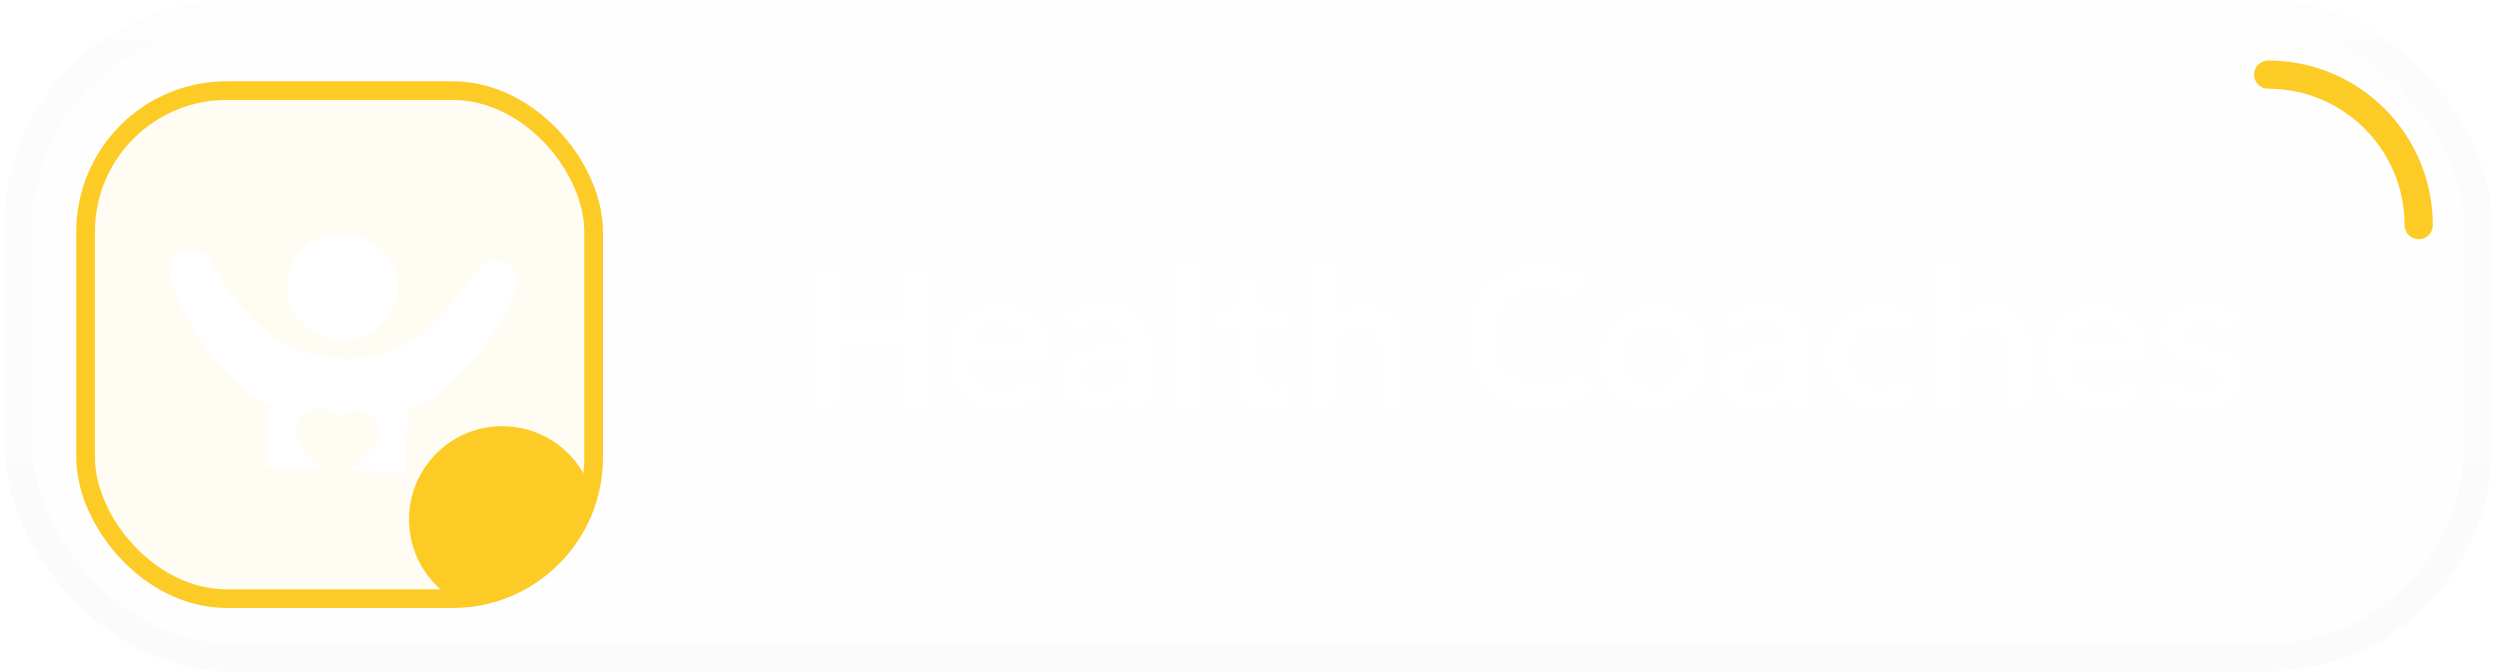 <svg width="201" height="54" viewBox="0 0 201 54" fill="none" xmlns="http://www.w3.org/2000/svg">
<rect x="0.365" width="200" height="54" rx="18.148" fill="#F1F1F1" fill-opacity="0.1"/>
<rect x="1.499" y="1.134" width="197.731" height="51.731" rx="17.014" stroke="url(#paint0_linear_6163_244)" stroke-opacity="0.1" stroke-width="2.269"/>
<path d="M65.3 32.685V21.485H67.38V25.837H72.468V21.485H74.548V32.685H72.468V27.741H67.38V32.685H65.3ZM80.522 32.925C79.653 32.925 78.89 32.749 78.234 32.397C77.578 32.04 77.066 31.544 76.698 30.909C76.336 30.274 76.154 29.536 76.154 28.693C76.154 28.074 76.258 27.506 76.466 26.989C76.68 26.472 76.978 26.024 77.362 25.645C77.752 25.261 78.205 24.965 78.722 24.757C79.245 24.549 79.816 24.445 80.434 24.445C81.106 24.445 81.706 24.565 82.234 24.805C82.762 25.04 83.2 25.373 83.546 25.805C83.898 26.232 84.144 26.733 84.282 27.309C84.426 27.88 84.445 28.504 84.338 29.181H78.082C78.077 29.602 78.176 29.97 78.378 30.285C78.586 30.6 78.88 30.848 79.258 31.029C79.642 31.205 80.093 31.293 80.61 31.293C81.069 31.293 81.509 31.226 81.93 31.093C82.352 30.96 82.744 30.762 83.106 30.501L83.826 31.933C83.576 32.136 83.264 32.312 82.89 32.461C82.517 32.61 82.122 32.725 81.706 32.805C81.296 32.885 80.901 32.925 80.522 32.925ZM78.202 27.725H82.354C82.338 27.186 82.16 26.765 81.818 26.461C81.477 26.152 81 25.997 80.386 25.997C79.778 25.997 79.277 26.152 78.882 26.461C78.488 26.765 78.261 27.186 78.202 27.725ZM87.996 32.925C87.452 32.925 86.969 32.821 86.548 32.613C86.127 32.405 85.796 32.112 85.556 31.733C85.316 31.349 85.196 30.896 85.196 30.373C85.196 29.925 85.308 29.525 85.532 29.173C85.756 28.821 86.1 28.53 86.564 28.301C87.028 28.066 87.62 27.909 88.34 27.829C89.065 27.749 89.924 27.76 90.916 27.861L90.948 29.213C90.297 29.112 89.729 29.066 89.244 29.077C88.759 29.088 88.356 29.144 88.036 29.245C87.721 29.346 87.484 29.485 87.324 29.661C87.169 29.837 87.092 30.042 87.092 30.277C87.092 30.629 87.22 30.901 87.476 31.093C87.732 31.28 88.081 31.373 88.524 31.373C88.903 31.373 89.241 31.304 89.54 31.165C89.844 31.026 90.084 30.832 90.26 30.581C90.436 30.325 90.524 30.024 90.524 29.677V27.653C90.524 27.317 90.452 27.026 90.308 26.781C90.169 26.53 89.956 26.338 89.668 26.205C89.38 26.066 89.009 25.997 88.556 25.997C88.14 25.997 87.727 26.061 87.316 26.189C86.911 26.312 86.529 26.504 86.172 26.765L85.62 25.301C86.127 24.965 86.66 24.725 87.22 24.581C87.78 24.437 88.321 24.365 88.844 24.365C89.591 24.365 90.236 24.482 90.78 24.717C91.329 24.952 91.751 25.312 92.044 25.797C92.343 26.277 92.492 26.888 92.492 27.629V32.685H90.684V31.773C90.417 32.141 90.049 32.426 89.58 32.629C89.111 32.826 88.583 32.925 87.996 32.925ZM94.436 32.685V21.165H96.484V32.685H94.436ZM101.939 32.925C101.117 32.925 100.467 32.69 99.987 32.221C99.507 31.752 99.267 31.042 99.267 30.093V22.365H101.315V24.685H103.419V26.349H101.315V29.685C101.315 30.197 101.416 30.56 101.619 30.773C101.821 30.981 102.101 31.085 102.459 31.085C102.64 31.085 102.811 31.064 102.971 31.021C103.136 30.978 103.288 30.922 103.427 30.853L103.747 32.485C103.512 32.608 103.237 32.712 102.923 32.797C102.608 32.882 102.28 32.925 101.939 32.925ZM97.579 26.349V24.685H99.499V26.349H97.579ZM105.171 32.685V21.165H107.219V26.373L106.795 25.893C107.147 25.418 107.569 25.058 108.059 24.813C108.55 24.568 109.078 24.445 109.643 24.445C110.379 24.445 110.99 24.592 111.475 24.885C111.966 25.178 112.334 25.56 112.579 26.029C112.825 26.498 112.947 26.994 112.947 27.517V32.685H110.899V28.101C110.899 27.573 110.737 27.144 110.411 26.813C110.091 26.482 109.651 26.317 109.091 26.317C108.718 26.312 108.39 26.389 108.107 26.549C107.825 26.709 107.606 26.938 107.451 27.237C107.297 27.53 107.219 27.874 107.219 28.269V32.685H105.171ZM123.798 32.925C122.635 32.925 121.616 32.685 120.742 32.205C119.867 31.725 119.187 31.05 118.702 30.181C118.216 29.306 117.974 28.28 117.974 27.101C117.974 26.242 118.115 25.458 118.398 24.749C118.686 24.034 119.091 23.416 119.614 22.893C120.142 22.365 120.76 21.96 121.47 21.677C122.184 21.389 122.968 21.245 123.822 21.245C124.702 21.245 125.454 21.357 126.078 21.581C126.702 21.8 127.256 22.112 127.742 22.517L126.678 24.221C126.336 23.896 125.936 23.656 125.478 23.501C125.024 23.341 124.52 23.261 123.966 23.261C123.374 23.261 122.843 23.349 122.374 23.525C121.904 23.701 121.504 23.957 121.174 24.293C120.843 24.624 120.59 25.024 120.414 25.493C120.238 25.962 120.15 26.49 120.15 27.077C120.15 27.882 120.307 28.57 120.622 29.141C120.936 29.706 121.384 30.141 121.966 30.445C122.547 30.749 123.238 30.901 124.038 30.901C124.576 30.901 125.102 30.818 125.614 30.653C126.131 30.488 126.619 30.224 127.078 29.861L128.038 31.613C127.504 32.029 126.886 32.352 126.182 32.581C125.483 32.81 124.688 32.925 123.798 32.925ZM132.994 32.925C132.14 32.925 131.383 32.733 130.722 32.349C130.066 31.96 129.551 31.445 129.178 30.805C128.804 30.16 128.618 29.453 128.618 28.685C128.618 28.12 128.724 27.581 128.938 27.069C129.151 26.557 129.452 26.106 129.842 25.717C130.236 25.322 130.7 25.013 131.234 24.789C131.767 24.56 132.354 24.445 132.994 24.445C133.842 24.445 134.594 24.637 135.25 25.021C135.911 25.405 136.428 25.92 136.802 26.565C137.18 27.21 137.37 27.917 137.37 28.685C137.37 29.25 137.26 29.789 137.042 30.301C136.828 30.808 136.527 31.258 136.138 31.653C135.748 32.048 135.287 32.36 134.754 32.589C134.22 32.813 133.634 32.925 132.994 32.925ZM132.986 31.133C133.439 31.133 133.842 31.034 134.194 30.837C134.551 30.634 134.831 30.352 135.034 29.989C135.236 29.621 135.338 29.186 135.338 28.685C135.338 28.184 135.236 27.749 135.034 27.381C134.831 27.013 134.554 26.73 134.202 26.533C133.85 26.336 133.447 26.237 132.994 26.237C132.54 26.237 132.135 26.336 131.778 26.533C131.426 26.73 131.148 27.013 130.946 27.381C130.748 27.749 130.65 28.184 130.65 28.685C130.65 29.186 130.751 29.621 130.954 29.989C131.156 30.352 131.434 30.634 131.786 30.837C132.138 31.034 132.538 31.133 132.986 31.133ZM140.959 32.925C140.415 32.925 139.932 32.821 139.511 32.613C139.09 32.405 138.759 32.112 138.519 31.733C138.279 31.349 138.159 30.896 138.159 30.373C138.159 29.925 138.271 29.525 138.495 29.173C138.719 28.821 139.063 28.53 139.527 28.301C139.991 28.066 140.583 27.909 141.303 27.829C142.028 27.749 142.887 27.76 143.879 27.861L143.911 29.213C143.26 29.112 142.692 29.066 142.207 29.077C141.722 29.088 141.319 29.144 140.999 29.245C140.684 29.346 140.447 29.485 140.287 29.661C140.132 29.837 140.055 30.042 140.055 30.277C140.055 30.629 140.183 30.901 140.439 31.093C140.695 31.28 141.044 31.373 141.487 31.373C141.866 31.373 142.204 31.304 142.503 31.165C142.807 31.026 143.047 30.832 143.223 30.581C143.399 30.325 143.487 30.024 143.487 29.677V27.653C143.487 27.317 143.415 27.026 143.271 26.781C143.132 26.53 142.919 26.338 142.631 26.205C142.343 26.066 141.972 25.997 141.519 25.997C141.103 25.997 140.69 26.061 140.279 26.189C139.874 26.312 139.492 26.504 139.135 26.765L138.583 25.301C139.09 24.965 139.623 24.725 140.183 24.581C140.743 24.437 141.284 24.365 141.807 24.365C142.554 24.365 143.199 24.482 143.743 24.717C144.292 24.952 144.714 25.312 145.007 25.797C145.306 26.277 145.455 26.888 145.455 27.629V32.685H143.647V31.773C143.38 32.141 143.012 32.426 142.543 32.629C142.074 32.826 141.546 32.925 140.959 32.925ZM151.112 32.925C150.264 32.925 149.509 32.741 148.848 32.373C148.192 32 147.674 31.496 147.296 30.861C146.917 30.221 146.728 29.496 146.728 28.685C146.728 28.072 146.84 27.509 147.064 26.997C147.288 26.48 147.602 26.032 148.008 25.653C148.413 25.269 148.888 24.973 149.432 24.765C149.981 24.552 150.578 24.445 151.224 24.445C151.784 24.445 152.304 24.52 152.784 24.669C153.264 24.818 153.704 25.048 154.104 25.357L153.152 26.901C152.901 26.677 152.616 26.512 152.296 26.405C151.981 26.293 151.65 26.237 151.304 26.237C150.781 26.237 150.33 26.333 149.952 26.525C149.578 26.717 149.29 26.994 149.088 27.357C148.885 27.72 148.784 28.16 148.784 28.677C148.784 29.445 149.008 30.048 149.456 30.485C149.909 30.917 150.525 31.133 151.304 31.133C151.693 31.133 152.061 31.061 152.408 30.917C152.754 30.773 153.056 30.576 153.312 30.325L154.224 31.877C153.786 32.202 153.298 32.458 152.76 32.645C152.221 32.832 151.672 32.925 151.112 32.925ZM155.439 32.685V21.165H157.487V26.373L157.063 25.893C157.415 25.418 157.836 25.058 158.327 24.813C158.818 24.568 159.346 24.445 159.911 24.445C160.647 24.445 161.258 24.592 161.743 24.885C162.234 25.178 162.602 25.56 162.847 26.029C163.092 26.498 163.215 26.994 163.215 27.517V32.685H161.167V28.101C161.167 27.573 161.004 27.144 160.679 26.813C160.359 26.482 159.919 26.317 159.359 26.317C158.986 26.312 158.658 26.389 158.375 26.549C158.092 26.709 157.874 26.938 157.719 27.237C157.564 27.53 157.487 27.874 157.487 28.269V32.685H155.439ZM168.877 32.925C168.008 32.925 167.245 32.749 166.589 32.397C165.933 32.04 165.421 31.544 165.053 30.909C164.691 30.274 164.509 29.536 164.509 28.693C164.509 28.074 164.613 27.506 164.821 26.989C165.035 26.472 165.333 26.024 165.717 25.645C166.107 25.261 166.56 24.965 167.077 24.757C167.6 24.549 168.171 24.445 168.789 24.445C169.461 24.445 170.061 24.565 170.589 24.805C171.117 25.04 171.555 25.373 171.901 25.805C172.253 26.232 172.499 26.733 172.637 27.309C172.781 27.88 172.8 28.504 172.693 29.181H166.437C166.432 29.602 166.531 29.97 166.733 30.285C166.941 30.6 167.235 30.848 167.613 31.029C167.997 31.205 168.448 31.293 168.965 31.293C169.424 31.293 169.864 31.226 170.285 31.093C170.707 30.96 171.099 30.762 171.461 30.501L172.181 31.933C171.931 32.136 171.619 32.312 171.245 32.461C170.872 32.61 170.477 32.725 170.061 32.805C169.651 32.885 169.256 32.925 168.877 32.925ZM166.557 27.725H170.709C170.693 27.186 170.515 26.765 170.173 26.461C169.832 26.152 169.355 25.997 168.741 25.997C168.133 25.997 167.632 26.152 167.237 26.461C166.843 26.765 166.616 27.186 166.557 27.725ZM176.927 32.917C176.239 32.917 175.599 32.824 175.007 32.637C174.42 32.45 173.922 32.194 173.511 31.869L174.223 30.413C174.618 30.696 175.052 30.92 175.527 31.085C176.002 31.25 176.466 31.333 176.919 31.333C177.399 31.333 177.772 31.253 178.039 31.093C178.306 30.933 178.439 30.709 178.439 30.421C178.439 30.149 178.322 29.949 178.087 29.821C177.852 29.693 177.41 29.56 176.759 29.421C175.724 29.218 174.972 28.92 174.503 28.525C174.034 28.125 173.799 27.576 173.799 26.877C173.799 26.381 173.935 25.944 174.207 25.565C174.484 25.186 174.863 24.893 175.343 24.685C175.828 24.472 176.386 24.365 177.015 24.365C177.628 24.365 178.207 24.45 178.751 24.621C179.3 24.792 179.772 25.032 180.167 25.341L179.487 26.805C179.279 26.629 179.042 26.477 178.775 26.349C178.508 26.221 178.226 26.122 177.927 26.053C177.634 25.984 177.343 25.949 177.055 25.949C176.634 25.949 176.292 26.024 176.031 26.173C175.775 26.322 175.647 26.533 175.647 26.805C175.647 27.077 175.767 27.28 176.007 27.413C176.247 27.541 176.682 27.677 177.311 27.821C178.378 28.05 179.14 28.354 179.599 28.733C180.058 29.112 180.287 29.642 180.287 30.325C180.287 30.848 180.146 31.304 179.863 31.693C179.58 32.077 179.186 32.378 178.679 32.597C178.178 32.81 177.594 32.917 176.927 32.917Z" fill="white"/>
<g clip-path="url(#clip0_6163_244)">
<rect x="6.133" y="6.534" width="42.346" height="42.346" rx="12.099" fill="#FDCB26" fill-opacity="0.05"/>
<g filter="url(#filter1_f_6163_244)">
<circle cx="40.387" cy="41.766" r="7.5" transform="rotate(2.064 40.387 41.766)" fill="#FDCB26"/>
</g>
<path d="M21.614 37.587C21.515 37.564 21.502 37.441 21.498 37.361C21.436 36.176 21.623 34.805 21.636 33.593C21.638 33.356 21.657 32.997 21.638 32.776C21.621 32.58 21.413 32.559 21.267 32.47C18.184 30.59 15.751 27.206 14.302 24.036C14.114 23.624 13.882 23.127 13.739 22.704C13.366 21.598 13.651 20.248 15.029 20.088C16.571 19.911 16.867 21.034 17.517 22.056C20.051 26.039 23.034 28.998 28.301 28.838C32.655 28.706 35.003 26.169 37.364 23.03C38.158 21.976 38.767 20.563 40.461 21.089C42.29 21.659 41.462 23.384 40.89 24.564C39.323 27.795 36.725 30.947 33.512 32.739C33.335 32.838 33.01 32.948 32.862 33.052C32.796 33.098 32.77 33.15 32.77 33.229C32.721 34.705 32.664 36.18 32.611 37.655C32.606 37.772 32.673 37.883 32.559 37.982L28.06 37.82L28.021 37.753L28.049 37.699C28.282 37.528 28.525 37.359 28.746 37.176C29.321 36.701 30.377 35.813 30.48 35.072C30.711 33.392 28.725 32.309 27.381 33.405C27.311 33.462 27.257 33.593 27.141 33.612C27.085 33.606 26.864 33.323 26.79 33.264C25.514 32.283 23.663 33.171 23.736 34.749C23.778 35.654 24.706 36.577 25.35 37.181C25.468 37.291 25.765 37.494 25.845 37.605C25.88 37.652 25.892 37.679 25.88 37.74L21.614 37.586L21.614 37.587Z" fill="white"/>
<path d="M27.363 27.349C29.825 27.438 31.889 25.594 31.974 23.232C32.059 20.869 30.133 18.882 27.672 18.793C25.21 18.704 23.146 20.548 23.061 22.91C22.976 25.273 24.902 27.26 27.363 27.349Z" fill="white"/>
</g>
<rect x="6.883" y="7.284" width="40.846" height="40.846" rx="11.349" stroke="#FDCB26" stroke-width="1.5"/>
<path d="M182.365 6V6C189.047 6 194.464 11.417 194.464 18.099V18.099" stroke="#FDCB26" stroke-width="2.269" stroke-linecap="round"/>
<defs>
<filter id="filter1_f_6163_244" x="2.887" y="4.266" width="75" height="75" filterUnits="userSpaceOnUse" color-interpolation-filters="sRGB">
<feFlood flood-opacity="0" result="BackgroundImageFix"/>
<feBlend mode="normal" in="SourceGraphic" in2="BackgroundImageFix" result="shape"/>
<feGaussianBlur stdDeviation="15" result="effect1_foregroundBlur_6163_244"/>
</filter>
<linearGradient id="paint0_linear_6163_244" x1="100.365" y1="0" x2="100.365" y2="54" gradientUnits="userSpaceOnUse">
<stop stop-color="#F6F6F6"/>
<stop offset="1" stop-color="#E6E6E6"/>
</linearGradient>
<clipPath id="clip0_6163_244">
<rect x="6.133" y="6.534" width="42.346" height="42.346" rx="12.099" fill="white"/>
</clipPath>
</defs>
</svg>
